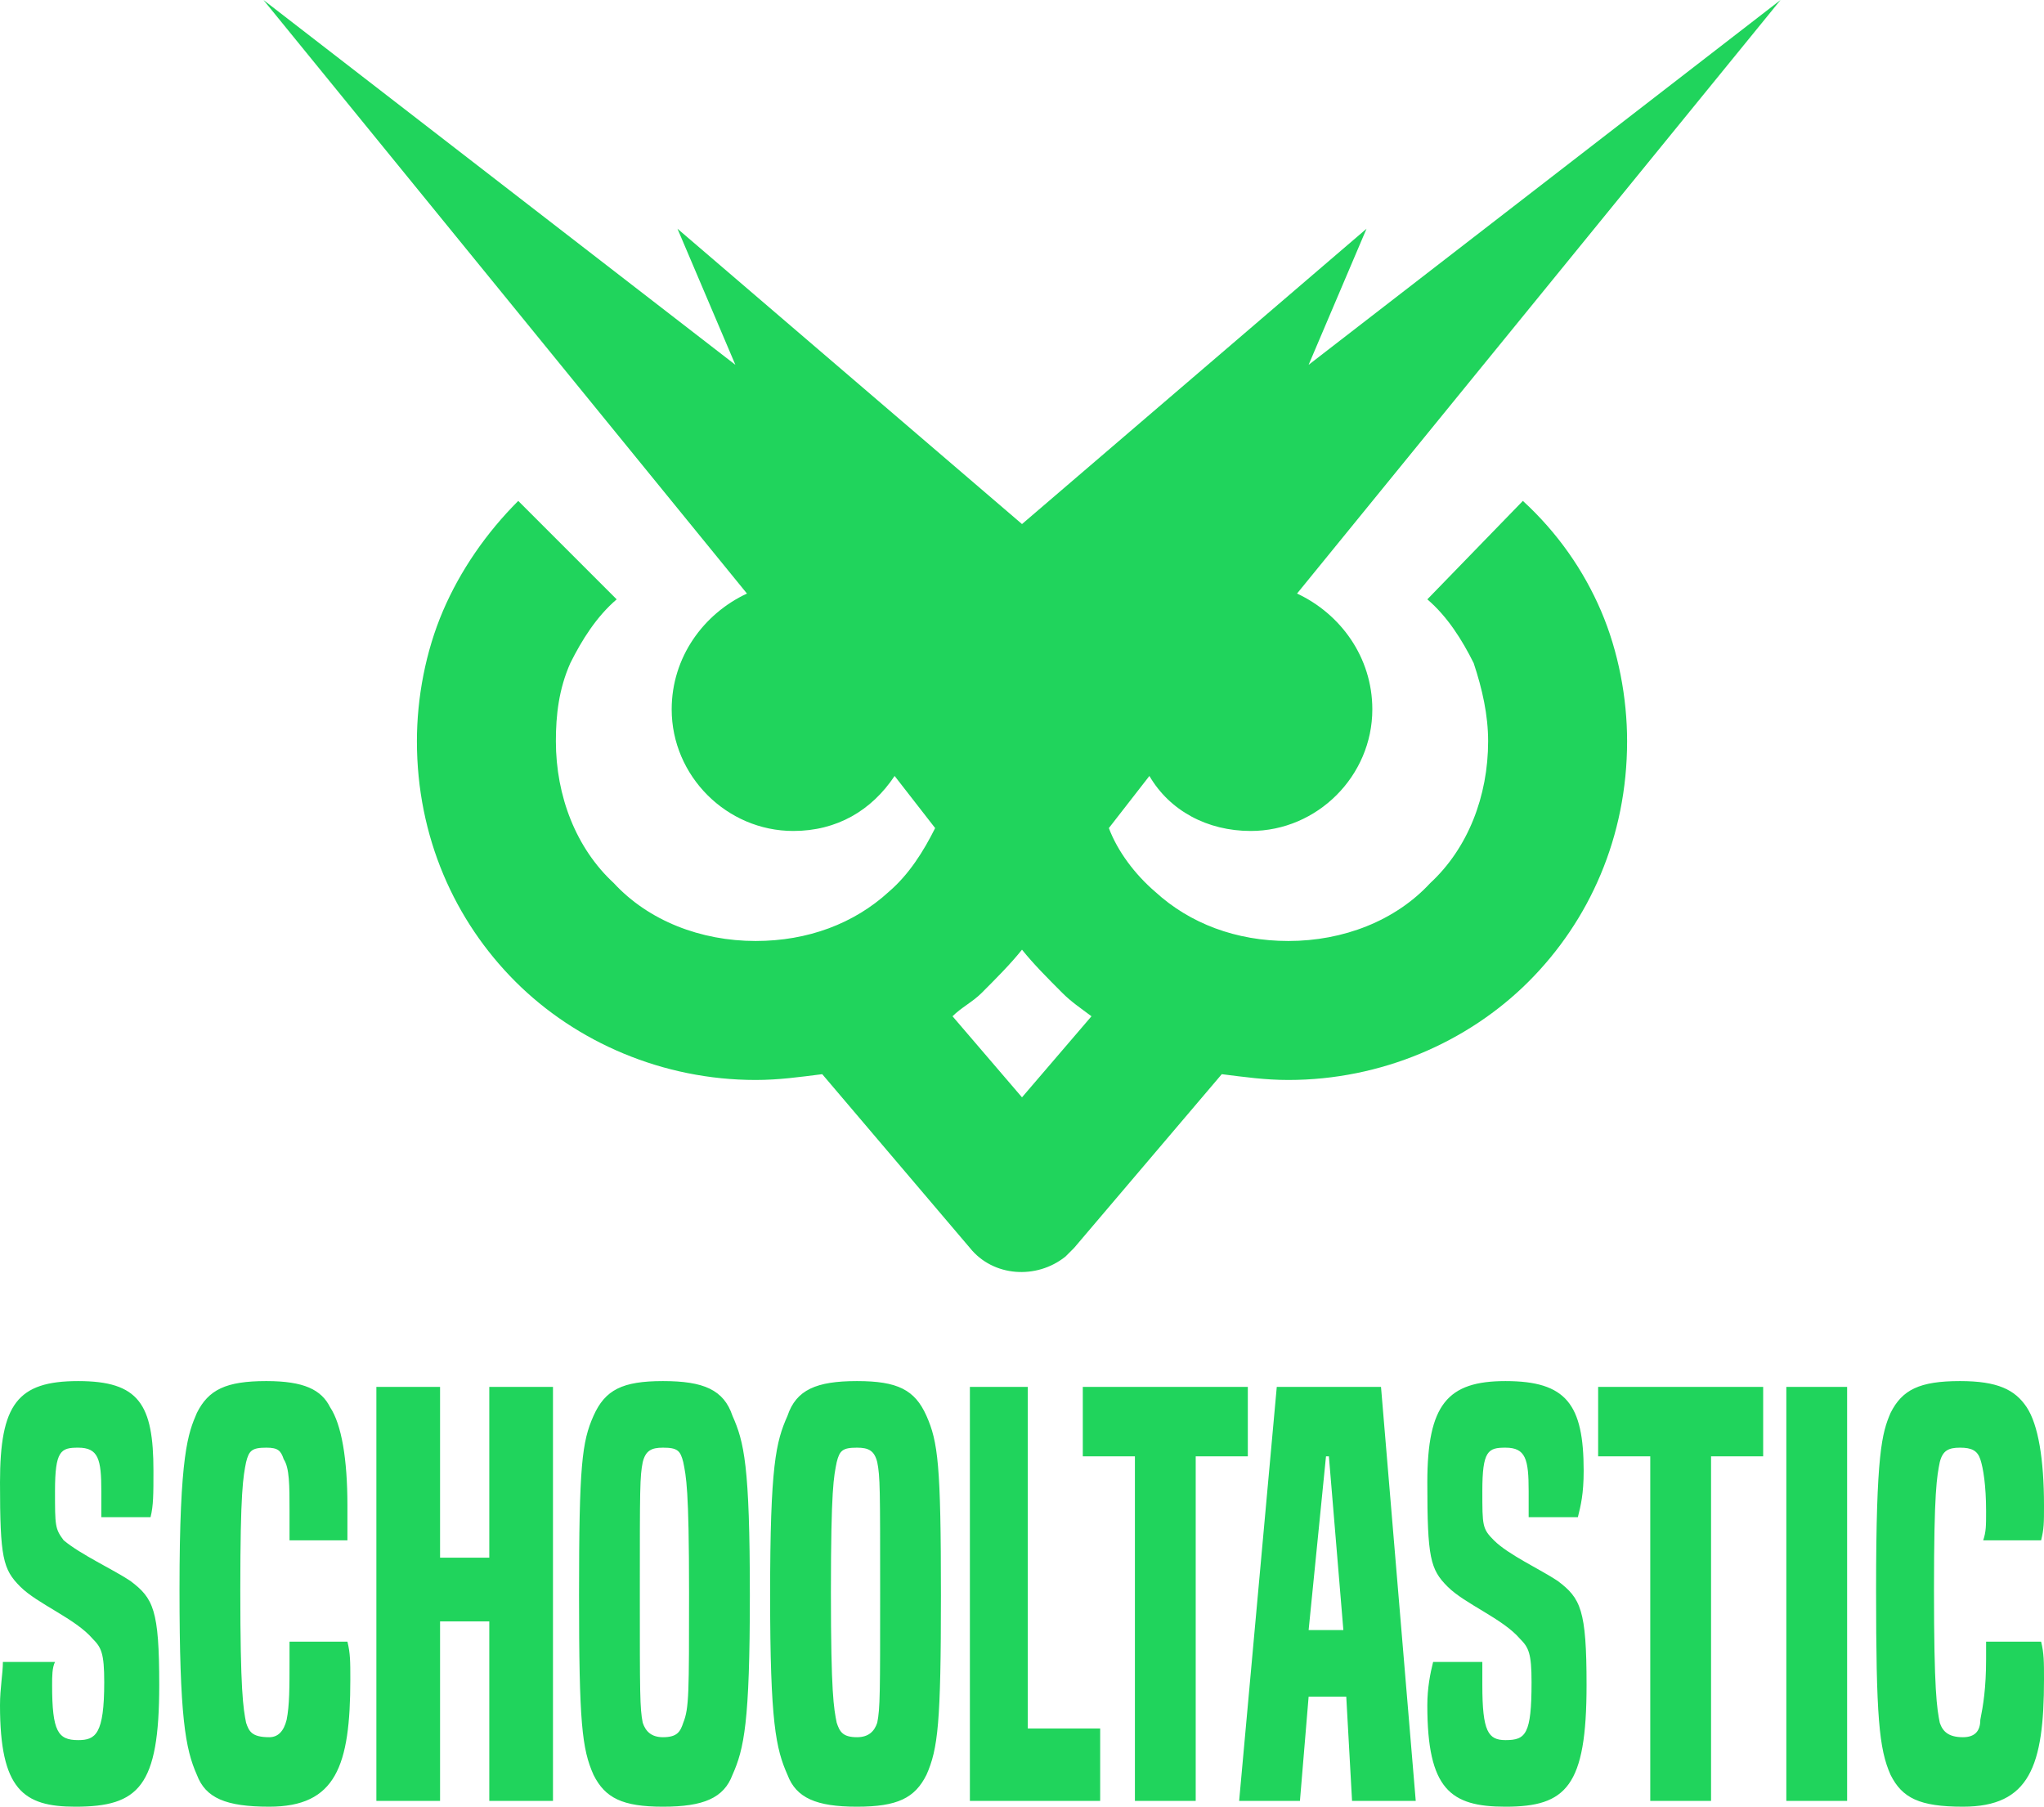 <svg xmlns="http://www.w3.org/2000/svg" viewBox="0 0 706 624">
  <g fill="#20d45c">
    <path fill-rule="nonzero" d="M52 524c1-4 1-8 1-16 0-23-5-31-26-31s-27 8-27 35c0 26 1 30 7 36s19 11 25 18c3 3 4 5 4 15 0 18-3 20-9 20-7 0-9-3-9-19 0-3 0-6 1-8H1c0 4-1 9-1 15 0 29 8 35 26 35 22 0 29-7 29-42 0-26-2-30-10-36-6-4-17-9-23-14-3-4-3-5-3-17 0-14 2-15 8-15 7 0 8 4 8 15v9h17zm48 43v6c0 10 0 16-1 21-1 4-3 6-6 6-6 0-7-2-8-5-1-5-2-11-2-46 0-34 1-39 2-44 1-4 2-5 7-5 4 0 5 1 6 4 2 3 2 9 2 18v10h20v-12c0-16-2-28-6-34-3-6-9-9-22-9-14 0-20 3-24 11-3 7-6 14-6 61 0 44 2 55 6 64 3 8 10 11 25 11 23 0 28-14 28-44 0-6 0-9-1-13h-20zm91 55V479h-22v59h-17v-59h-22v143h22v-62h17v62h22zm62-9c4-9 6-18 6-62 0-45-2-53-6-62-3-9-10-12-24-12s-20 3-24 12-5 17-5 62c0 44 1 53 5 62 4 8 10 11 24 11s21-3 24-11zm-17-18c-1 3-2 5-7 5-4 0-6-2-7-5-1-5-1-10-1-45 0-36 0-40 1-45 1-4 3-5 7-5 5 0 6 1 7 5 1 5 2 9 2 45 0 35 0 40-2 45zm84 18c4-9 5-18 5-62 0-45-1-53-5-62s-10-12-24-12-21 3-24 12c-4 9-6 17-6 62 0 44 2 53 6 62 3 8 10 11 24 11s20-3 24-11zm-17-18c-1 3-3 5-7 5-5 0-6-2-7-5-1-5-2-10-2-45 0-36 1-40 2-45 1-4 2-5 7-5 4 0 6 1 7 5 1 5 1 9 1 45 0 35 0 40-1 45zm77 27v-25h-25V479h-20v143h45zm33 0V503h18v-24h-57v24h18v119h21zm76 0l-12-143h-36l-13 143h21l3-36h13l2 36h22zm-25-59h-12l6-60h1l5 60zm81-39c1-4 2-8 2-16 0-23-6-31-27-31-20 0-27 8-27 35 0 26 1 30 7 36s19 11 25 18c3 3 4 5 4 15 0 18-2 20-9 20-6 0-8-3-8-19v-8h-17c-1 4-2 9-2 15 0 29 8 35 27 35 21 0 28-7 28-42 0-26-2-30-10-36-6-4-17-9-22-14-4-4-4-5-4-17 0-14 2-15 8-15 7 0 8 4 8 15v9h17zm46 98V503h18v-24h-57v24h18v119h21zm47 0V479h-21v143h21zm48-55v6c0 10-1 16-2 21 0 4-2 6-6 6-5 0-7-2-8-5-1-5-2-11-2-46 0-34 1-39 2-44 1-4 3-5 7-5s6 1 7 4 2 9 2 18c0 5 0 7-1 10h20c1-4 1-6 1-12 0-16-2-28-6-34s-10-9-23-9c-14 0-20 3-24 11-3 7-5 14-5 61 0 44 1 55 5 64 4 8 10 11 25 11 23 0 28-14 28-44 0-6 0-9-1-13h-19z"/>
    <path d="M254 126L91 0l167 205c-15 7-26 22-26 40 0 23 19 42 42 42 15 0 27-7 35-19l14 18c-4 8-9 16-16 22-12 11-28 17-46 17-19 0-37-7-49-20-13-12-20-30-20-49 0-9 1-18 5-27 4-8 9-16 16-22l-34-34c-11 11-20 24-26 38s-9 30-9 45c0 33 13 62 34 83s51 34 83 34c8 0 15-1 23-2l51 60c8 10 23 11 33 3l3-3 51-60c8 1 15 2 23 2 32 0 62-13 83-34s34-50 34-83c0-15-3-31-9-45s-15-27-27-38l-33 34c7 6 12 14 16 22 3 9 5 18 5 27 0 19-7 37-20 49-12 13-30 20-49 20-18 0-34-6-46-17-7-6-13-14-16-22l14-18c7 12 20 19 35 19 23 0 42-19 42-42 0-18-11-33-26-40L615 0 452 126l20-47-119 102L234 79l20 47zm75 225c3-3 7-5 10-8 5-5 10-10 14-15 4 5 9 10 14 15 3 3 6 5 10 8l-24 28-24-28z"/>
  </g>
</svg>
